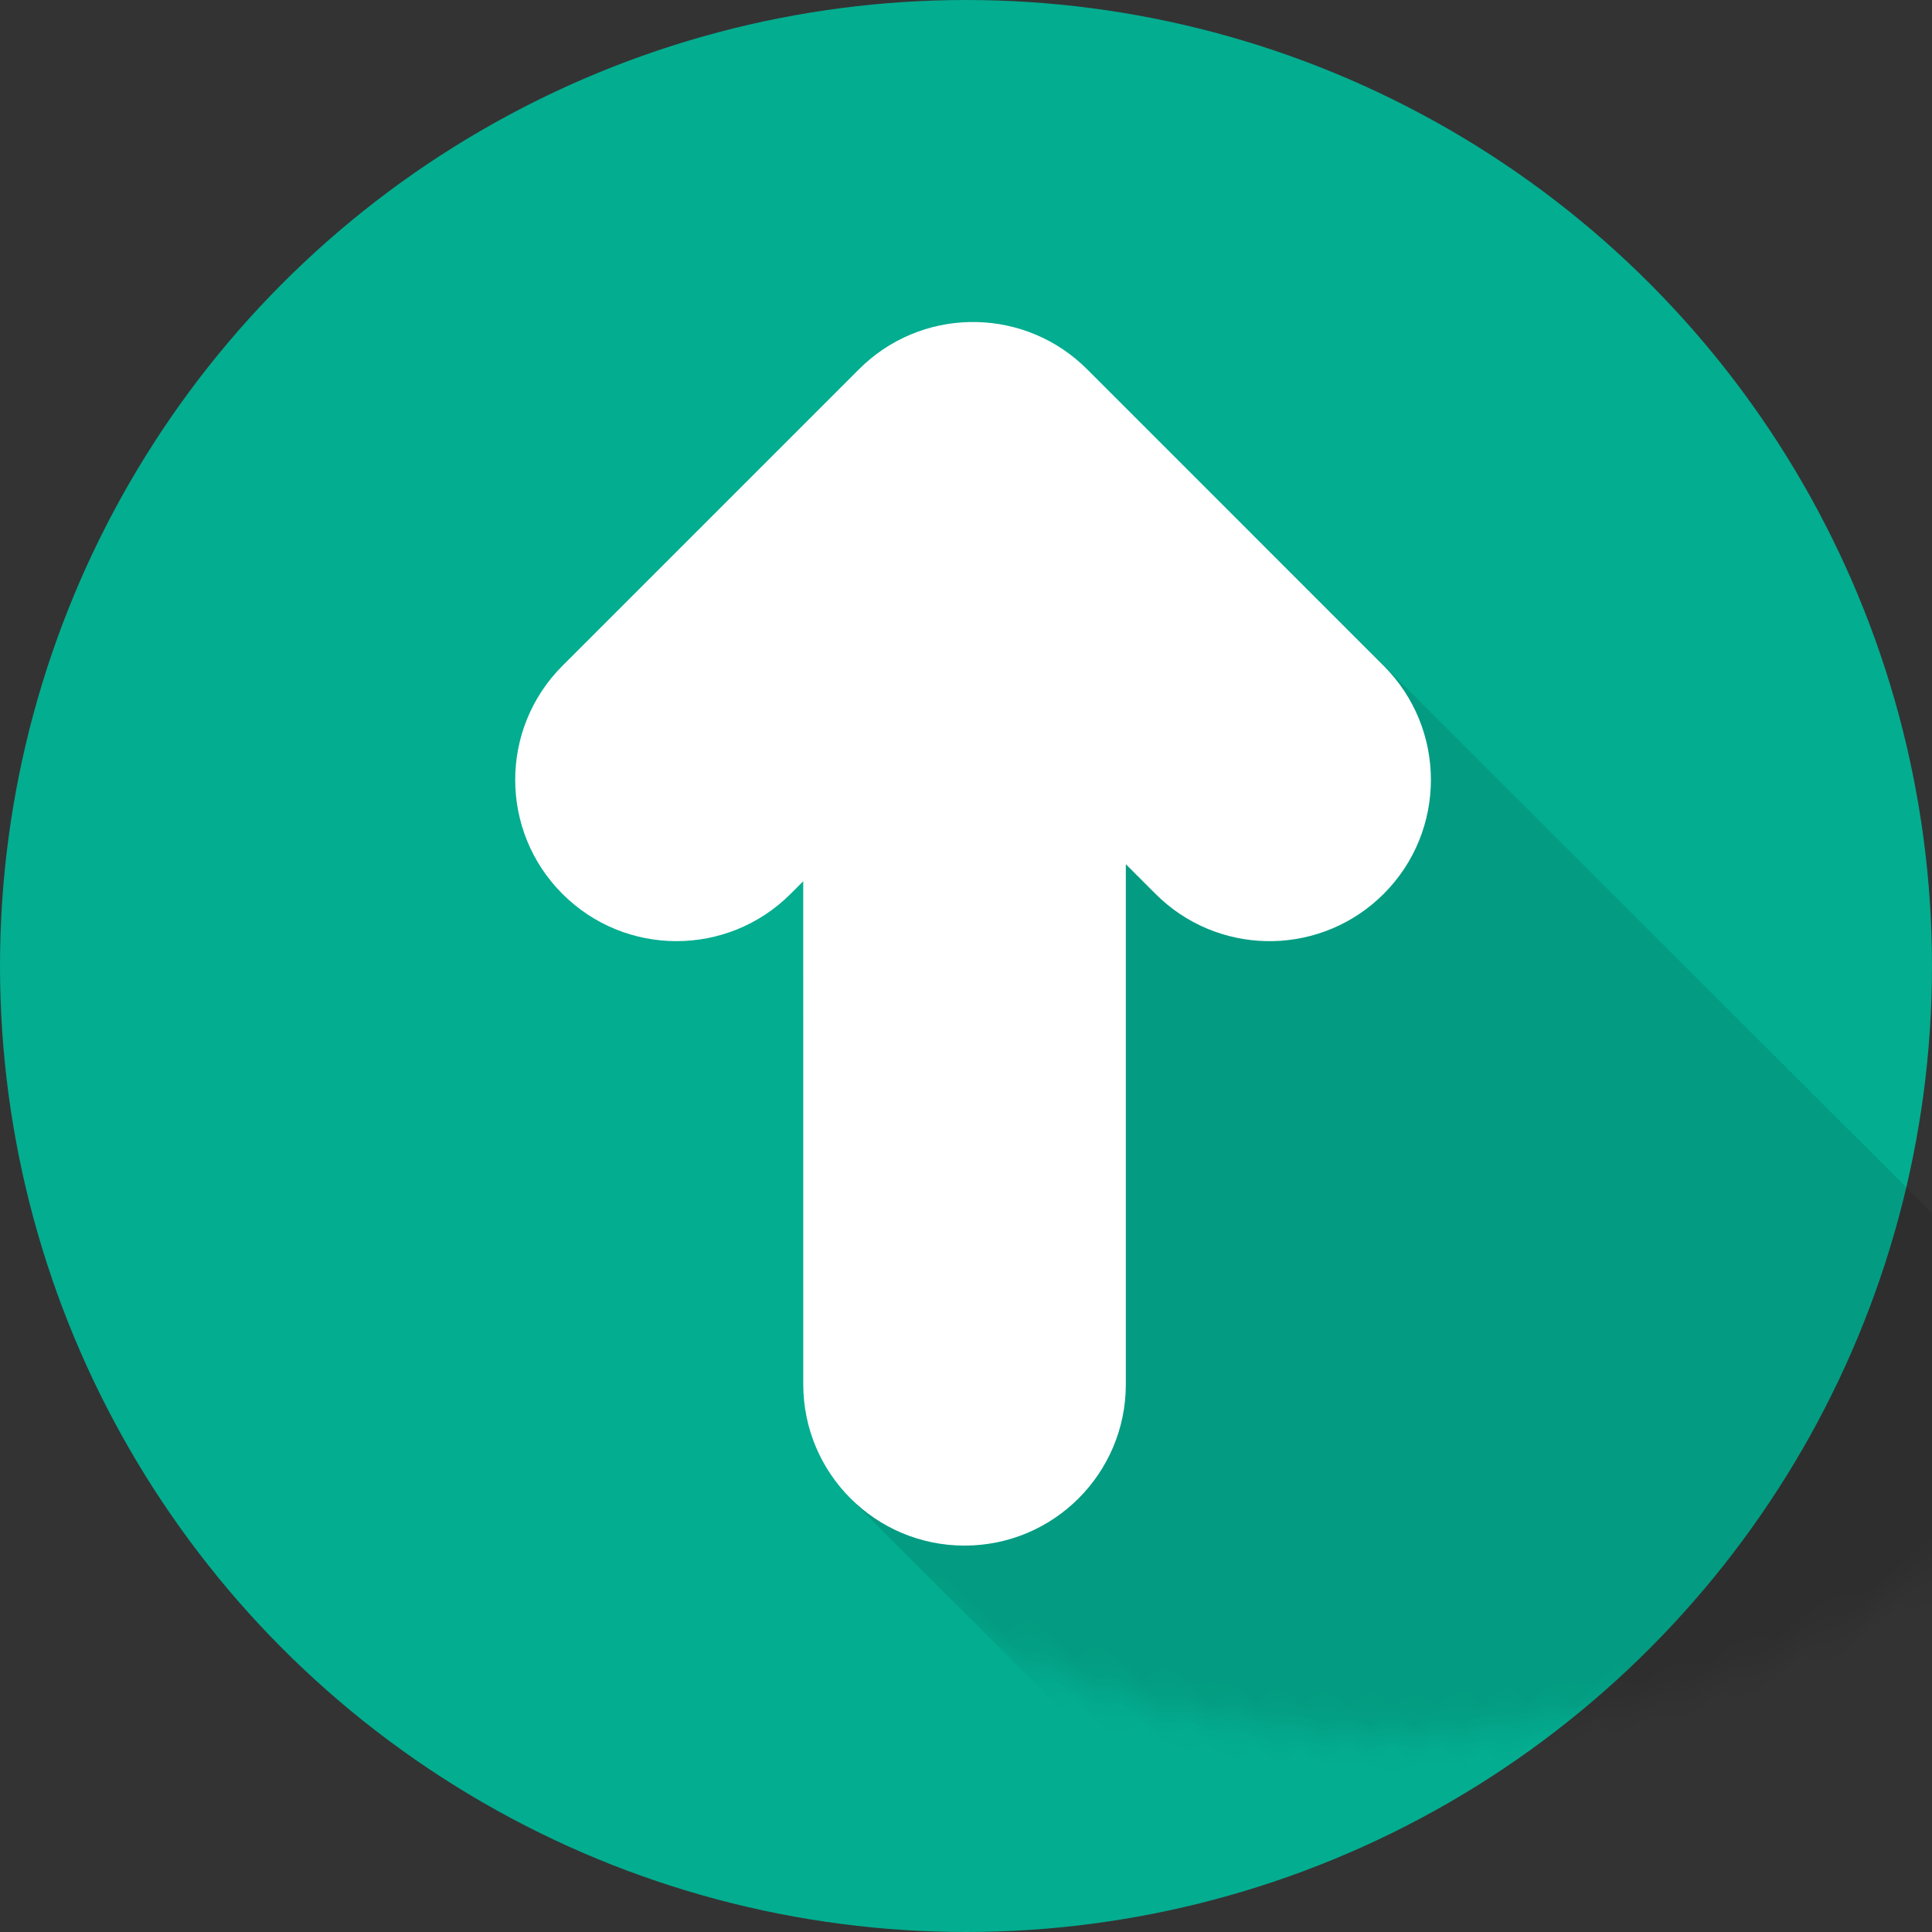 <?xml version="1.0" encoding="UTF-8"?>
<svg width="60px" height="60px" viewBox="0 0 60 60" version="1.1" xmlns="http://www.w3.org/2000/svg" xmlns:xlink="http://www.w3.org/1999/xlink">
    <rect x="0" y="0" width="60" height="60" fill="#333333" stroke="none"/>
    <title>成功</title>
    <defs>
        <circle id="heco_submit-1" cx="30" cy="30" r="30"></circle>
    </defs>
    <g id="组件/弹窗/导航" stroke="none" stroke-width="1" fill="none" fill-rule="evenodd">
        <g id="弹窗" transform="translate(-394, -2034)">
            <g id="弹窗备份-2" transform="translate(364, 2015)">
                <g id="成功" transform="translate(30, 19)">
                    <mask id="heco_submit-2" fill="white">
                        <use xlink:href="#heco_submit-1"></use>
                    </mask>
                    <use id="蒙版" fill="#03AD90" transform="translate(30, 30) rotate(-360) translate(-30, -30) " xlink:href="#heco_submit-1"></use>
                    <polygon id="矩形" fill-opacity="0.1" fill="#000000" style="mix-blend-mode: multiply;" mask="url(#heco_submit-2)" transform="translate(44.019, 42.916) rotate(-315) translate(-44.019, -42.916) " points="21.812 27.923 66.226 27.899 65.074 57.932 34.074 57.932"></polygon>
                    <path d="M33.58,11.295 L33.761,11.467 L42.971,20.677 C44.927,22.633 44.927,25.805 42.971,27.761 C41.074,29.658 38.034,29.716 36.068,27.934 L35.886,27.761 L34.964,26.839 L34.964,42.991 C34.964,45.757 32.722,48 29.955,48 C27.188,48 24.946,45.757 24.946,42.991 L24.945,27.367 L24.552,27.761 C22.595,29.717 19.423,29.717 17.467,27.761 C15.511,25.805 15.511,22.633 17.467,20.677 L26.677,11.467 C28.574,9.57 31.614,9.513 33.58,11.295 Z" id="形状结合" fill="#FFFFFF" mask="url(#heco_submit-2)"></path>
                </g>
            </g>
        </g>
    </g>
</svg>